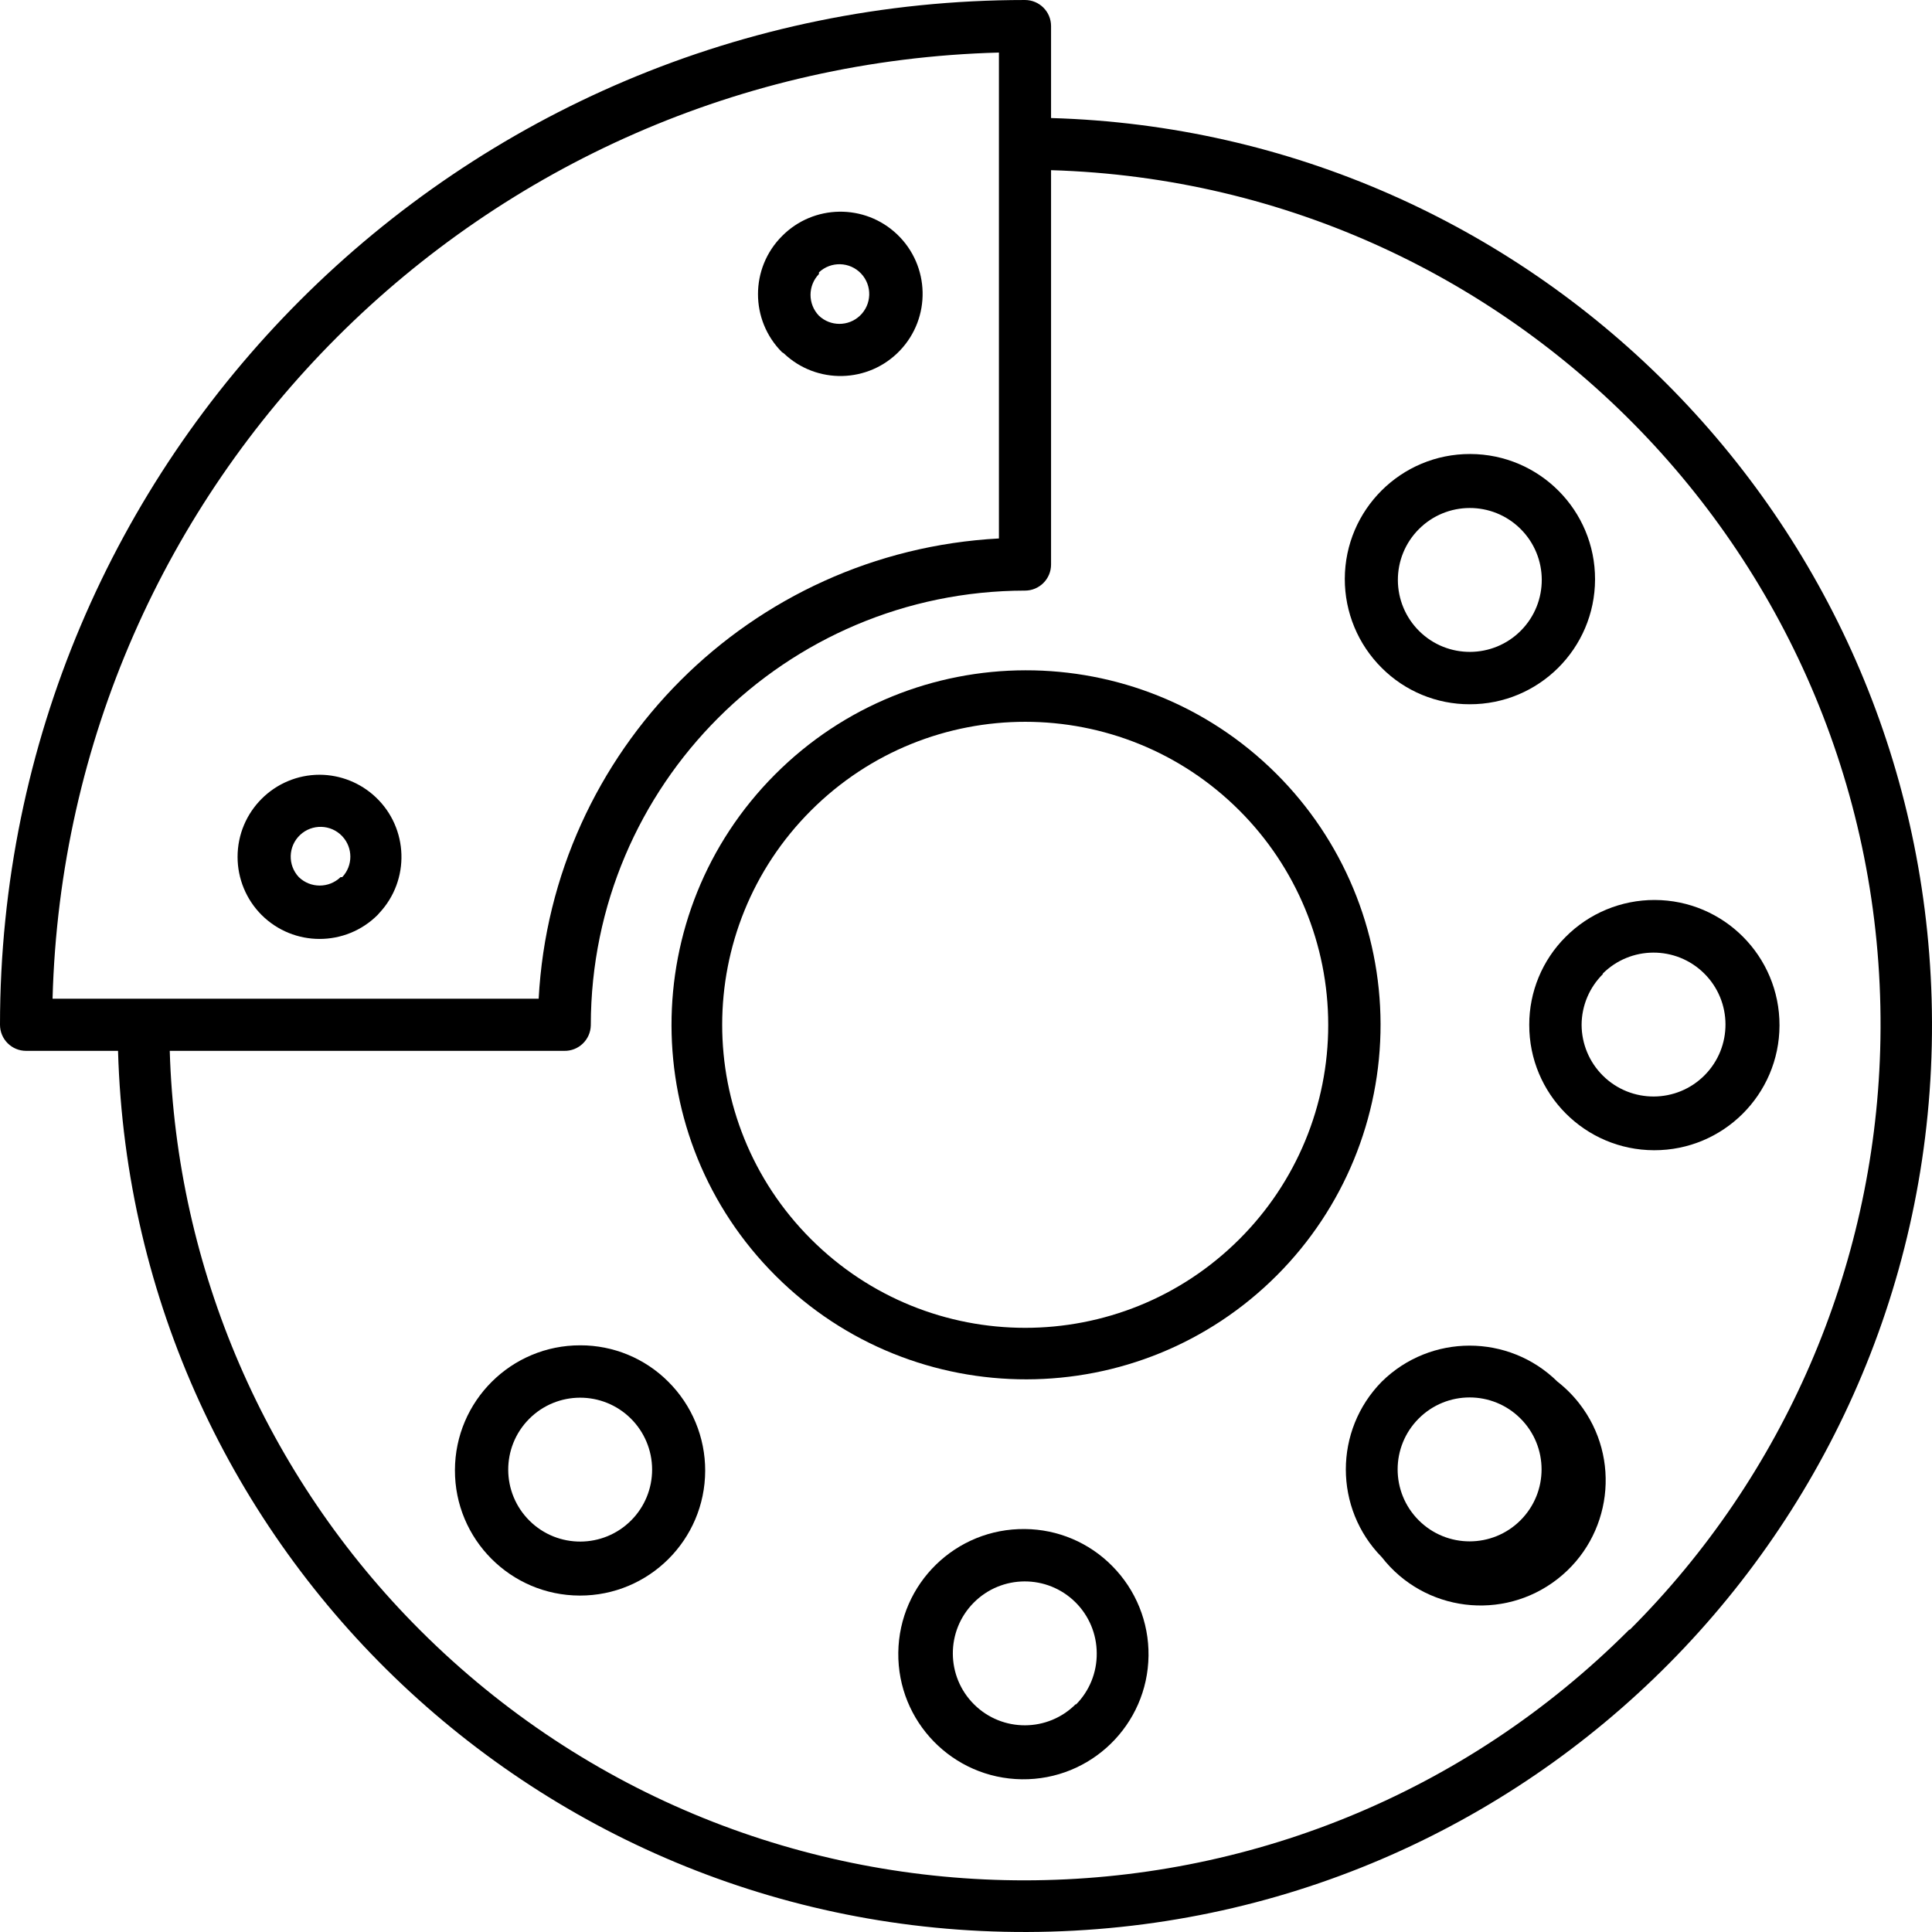 <?xml version="1.0" encoding="iso-8859-1"?>
<!-- Generator: Adobe Illustrator 19.0.0, SVG Export Plug-In . SVG Version: 6.00 Build 0)  -->
<svg version="1.1" id="Capa_1" xmlns="http://www.w3.org/2000/svg" xmlns:xlink="http://www.w3.org/1999/xlink" x="0px" y="0px"
	 viewBox="0 0 370.57 370.57" style="enable-background:new 0 0 370.57 370.57;" xml:space="preserve">
<g>
	<g>
		<path d="M213.32,300.361c-4.416-4.48-10.429-7.027-16.72-7.08c-13.254-0.167-24.134,10.441-24.301,23.695
			c-0.167,13.254,10.441,24.134,23.695,24.301c13.254,0.167,24.134-10.441,24.301-23.695
			C220.377,311.137,217.863,304.932,213.32,300.361z M206.36,326.961v-0.12c-5.366,5.412-14.104,5.45-19.516,0.084
			s-5.45-14.104-0.084-19.516c5.366-5.412,14.104-5.45,19.516-0.084c2.603,2.581,4.072,6.091,4.084,9.756
			C210.408,320.777,208.967,324.338,206.36,326.961z"/>
	</g>
</g>
<g>
	<g>
		<path d="M72.043,152.883c-2.904-2.732-6.735-4.263-10.723-4.282c-8.704,0.004-15.756,7.064-15.752,15.768
			c0.002,4.165,1.653,8.16,4.592,11.112c6.154,6.149,16.126,6.149,22.28,0l0.28-0.32C78.685,168.822,78.382,158.848,72.043,152.883z
			 M65.64,168.241h-0.32c-2.232,2.154-5.768,2.154-8,0c-2.168-2.298-2.063-5.918,0.234-8.086c2.297-2.168,5.918-2.063,8.086,0.234
			C67.72,162.593,67.72,166.037,65.64,168.241z"/>
	</g>
</g>
<g>
	<g>
		<path d="M244.8,148.401c-26.602-26.51-69.657-26.435-96.166,0.167c-26.51,26.602-26.435,69.657,0.167,96.166
			c26.602,26.51,69.657,26.435,96.166-0.167c12.742-12.787,19.877-30.115,19.833-48.166
			C264.756,178.383,257.563,161.119,244.8,148.401z M237.72,237.681c-22.707,22.688-59.506,22.673-82.194-0.034
			c-22.688-22.707-22.673-59.506,0.034-82.194s59.506-22.673,82.194,0.034c10.888,10.897,17.004,25.67,17.006,41.074
			C254.779,211.989,248.646,226.788,237.72,237.681z"/>
	</g>
</g>
<g>
	<g>
		<path d="M172.09,44.966c-6.217-5.937-16.045-5.797-22.09,0.314c-6.149,6.154-6.149,16.126,0,22.28l0.32,0.2
			c6.294,6.012,16.271,5.782,22.282-0.512C178.614,60.954,178.384,50.978,172.09,44.966z M164.932,60.561
			c-2.204,2.08-5.648,2.08-7.852,0c-2.154-2.232-2.154-5.768,0-8v-0.32c2.297-2.168,5.918-2.063,8.086,0.234
			C167.334,54.772,167.229,58.392,164.932,60.561z"/>
	</g>
</g>
<g>
	<g>
		<path d="M302.922,269.203c-1.221-1.569-2.633-2.981-4.202-4.202c-9.342-9.2-24.338-9.2-33.68,0c-9.2,9.342-9.2,24.338,0,33.68
			c8.14,10.461,23.219,12.342,33.68,4.202S311.062,279.664,302.922,269.203z M291.644,291.597c-0.001,0.001-0.003,0.003-0.004,0.004
			c-5.388,5.39-14.126,5.392-19.516,0.004c-0.001-0.001-0.003-0.003-0.004-0.004c-5.39-5.388-5.392-14.126-0.004-19.516
			c0.001-0.001,0.003-0.003,0.004-0.004c5.388-5.39,14.126-5.392,19.516-0.004c0.001,0.001,0.003,0.003,0.004,0.004
			C297.03,277.469,297.032,286.206,291.644,291.597z"/>
	</g>
</g>
<g>
	<g>
		<path d="M370.497,191.575C367.851,99.408,293.767,25.307,201.6,22.641V5.001c0-2.761-2.239-5-5-5
			C88.036,0.001,0.022,87.997,0,196.561c0,2.761,2.239,5,5,5h17.64c2.757,96.058,82.863,171.693,178.921,168.936
			S373.254,287.633,370.497,191.575z M10.08,191.561c2.665-99.119,82.4-178.837,181.52-181.48v93.2
			c-47.66,2.548-85.732,40.62-88.28,88.28H10.08z M360.629,201.465c-1.25,41.834-18.447,81.608-48.069,111.175v-0.12
			c-63.986,64.105-167.826,64.202-231.931,0.215C51.007,283.169,33.81,243.395,32.56,201.561h75.64
			c2.761,0.066,5.052-2.118,5.119-4.879c0.001-0.04,0.001-0.081,0.001-0.121c0.066-45.967,37.313-83.214,83.28-83.28
			c2.761,0,5-2.239,5-5v-75.64C292.134,35.346,363.334,110.931,360.629,201.465z"/>
	</g>
</g>
<g>
	<g>
		<path d="M282.002,87.081c-13.255-0.034-24.027,10.684-24.061,23.939c-0.016,6.42,2.541,12.58,7.099,17.101
			c4.465,4.466,10.525,6.97,16.84,6.96c13.255,0.034,24.027-10.684,24.061-23.939C305.975,97.887,295.257,87.114,282.002,87.081z
			 M291.72,120.953c-5.366,5.412-14.104,5.45-19.516,0.084c-2.603-2.581-4.072-6.091-4.084-9.756c-0.016-3.656,1.423-7.167,4-9.76
			c5.366-5.412,14.104-5.45,19.516-0.084C297.048,106.803,297.086,115.54,291.72,120.953z"/>
	</g>
</g>
<g>
	<g>
		<path d="M317.381,172.622c-6.42-0.016-12.58,2.541-17.101,7.099c-4.466,4.465-6.97,10.525-6.96,16.84
			c-0.034,13.255,10.684,24.027,23.939,24.061c13.255,0.034,24.027-10.684,24.061-23.939
			C341.354,183.428,330.636,172.655,317.381,172.622z M326.96,206.233c-5.366,5.412-14.104,5.45-19.516,0.084
			c-2.603-2.581-4.072-6.091-4.084-9.756c0.016-3.673,1.499-7.187,4.12-9.76h-0.12c5.366-5.412,14.104-5.45,19.516-0.084
			S332.326,200.82,326.96,206.233z"/>
	</g>
</g>
<g>
	<g>
		<path d="M128.16,265.001c-4.465-4.466-10.525-6.97-16.84-6.96c-13.255-0.034-24.027,10.684-24.061,23.939
			c-0.034,13.255,10.684,24.027,23.939,24.061c13.255,0.034,24.027-10.684,24.061-23.939
			C135.275,275.681,132.718,269.522,128.16,265.001z M121.08,291.601c-5.366,5.412-14.104,5.45-19.516,0.084
			s-5.45-14.104-0.084-19.516s14.104-5.45,19.516-0.084c2.603,2.581,4.072,6.091,4.084,9.756
			C125.096,285.496,123.657,289.008,121.08,291.601z"/>
	</g>
</g>
<g>
</g>
<g>
</g>
<g>
</g>
<g>
</g>
<g>
</g>
<g>
</g>
<g>
</g>
<g>
</g>
<g>
</g>
<g>
</g>
<g>
</g>
<g>
</g>
<g>
</g>
<g>
</g>
<g>
</g>
</svg>
